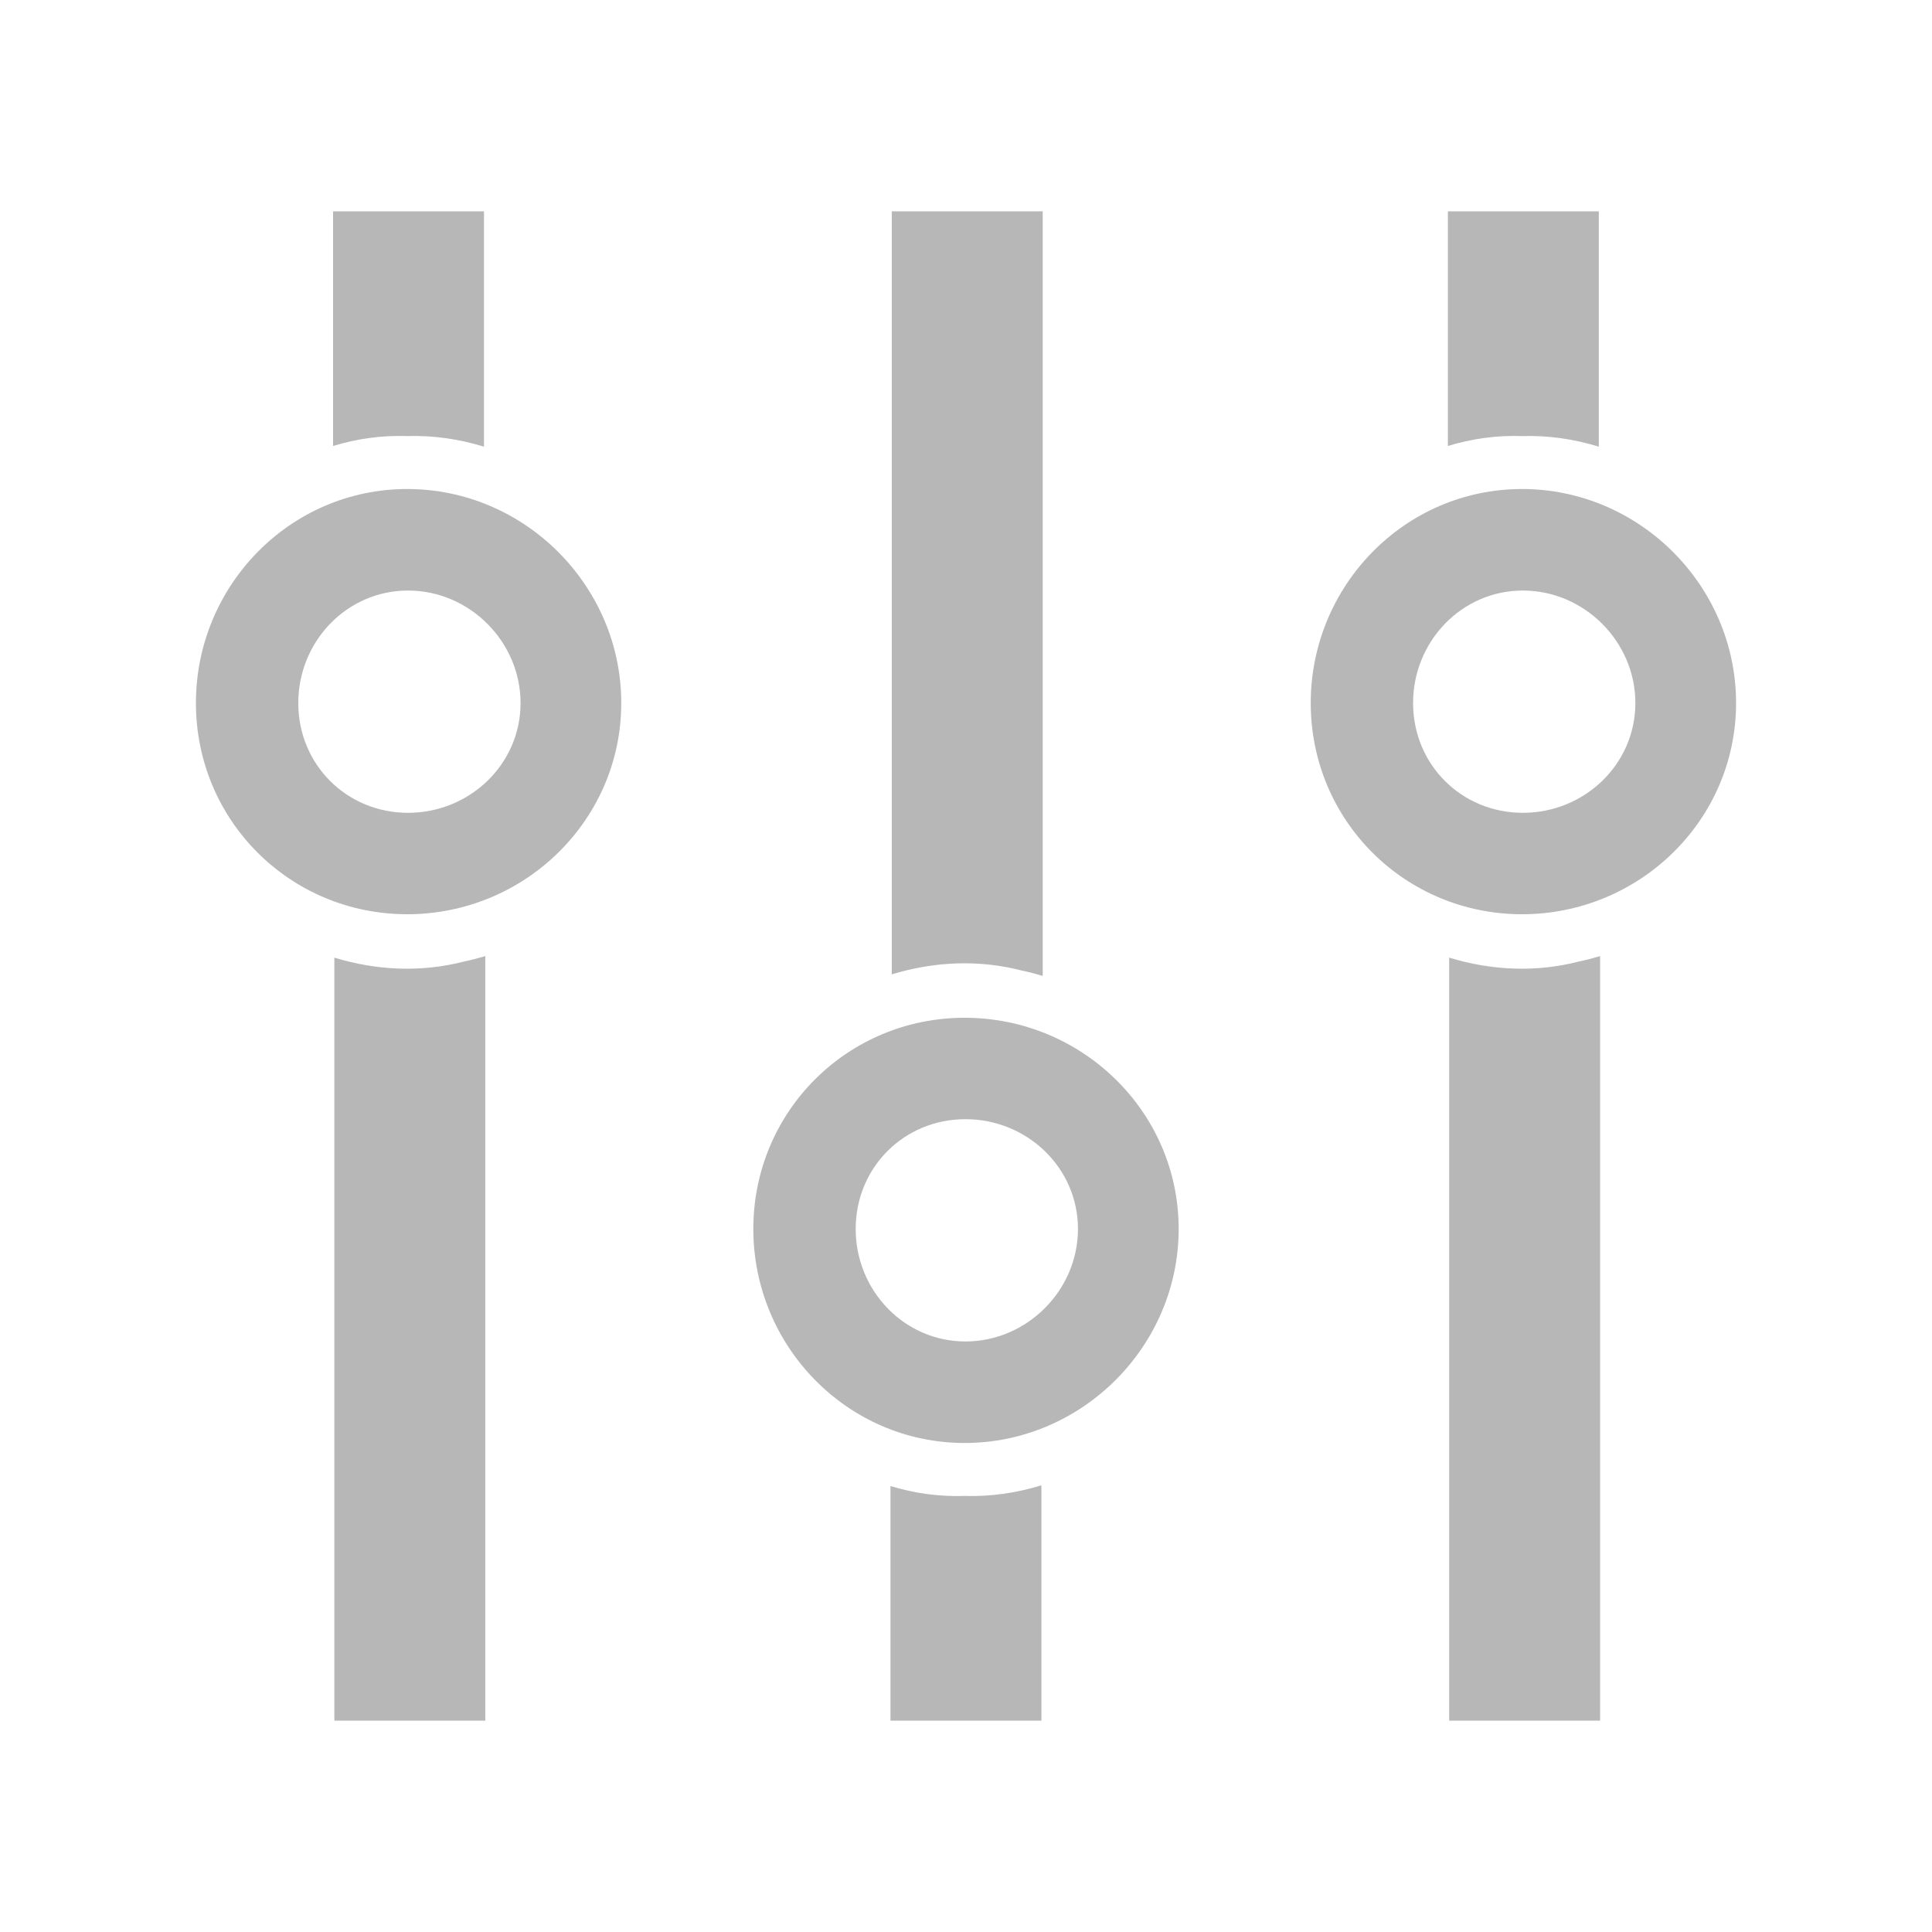 <svg viewBox="0 0 512 512" xmlns="http://www.w3.org/2000/svg">
 <path d="m88.266 56v62.188c6.279-1.91 12.869-2.861 19.625-2.625 6.992-.216 13.85.802 20.375 2.812v-62.375zm148.062 0v202.219c11.095-3.394 22.983-4.003 34.5-1 1.86.38 3.689.862 5.5 1.406v-202.625zm147.375 0v62.188c6.279-1.91 12.869-2.861 19.625-2.625 6.992-.216 13.85.802 20.375 2.812v-62.375zm-275.781 73.594c-31.084 0-56 25.635-56 56.719 0 31.084 24.916 55.969 56 55.969 31.084 0 56.719-24.885 56.719-55.969 0-31.084-25.612-56.719-56.719-56.719zm295.437 0c-31.084 0-56 25.635-56 56.719 0 31.084 24.916 55.969 56 55.969 31.084 0 56.719-24.885 56.719-55.969 0-31.084-25.612-56.719-56.719-56.719zm-295.219 26.906c16.286 0 29.812 13.549 29.812 29.812 0 16.286-13.549 29.094-29.812 29.094-16.286 0-29.094-12.807-29.094-29.094 0-16.263 12.807-29.812 29.094-29.812zm295.437 0c16.286 0 29.812 13.549 29.812 29.812 0 16.286-13.549 29.094-29.812 29.094-16.286 0-29.094-12.807-29.094-29.094 0-16.263 12.807-29.812 29.094-29.812zm-274.969 96.875c-1.811.544-3.64 1.026-5.5 1.406-11.517 3.003-23.405 2.394-34.5-1v202.219h40zm295.438 0c-1.811.544-3.64 1.026-5.5 1.406-11.517 3.003-23.405 2.394-34.5-1v202.219h40zm-168.406 16.344c-31.084 0-56 24.885-56 55.969 0 31.084 24.916 56.719 56 56.719 31.107 0 56.719-25.635 56.719-56.719 0-31.084-25.635-55.969-56.719-55.969zm.219 26.875c16.263 0 29.812 12.807 29.812 29.094 0 16.263-13.526 29.812-29.812 29.812-16.286 0-29.094-13.549-29.094-29.812 0-16.286 12.807-29.094 29.094-29.094zm20.125 97.031c-6.525 2.01-13.383 3.029-20.375 2.812-6.756.236-13.346-.715-19.625-2.625v62.188h40z" fill="#b7b7b7"/>
</svg>
